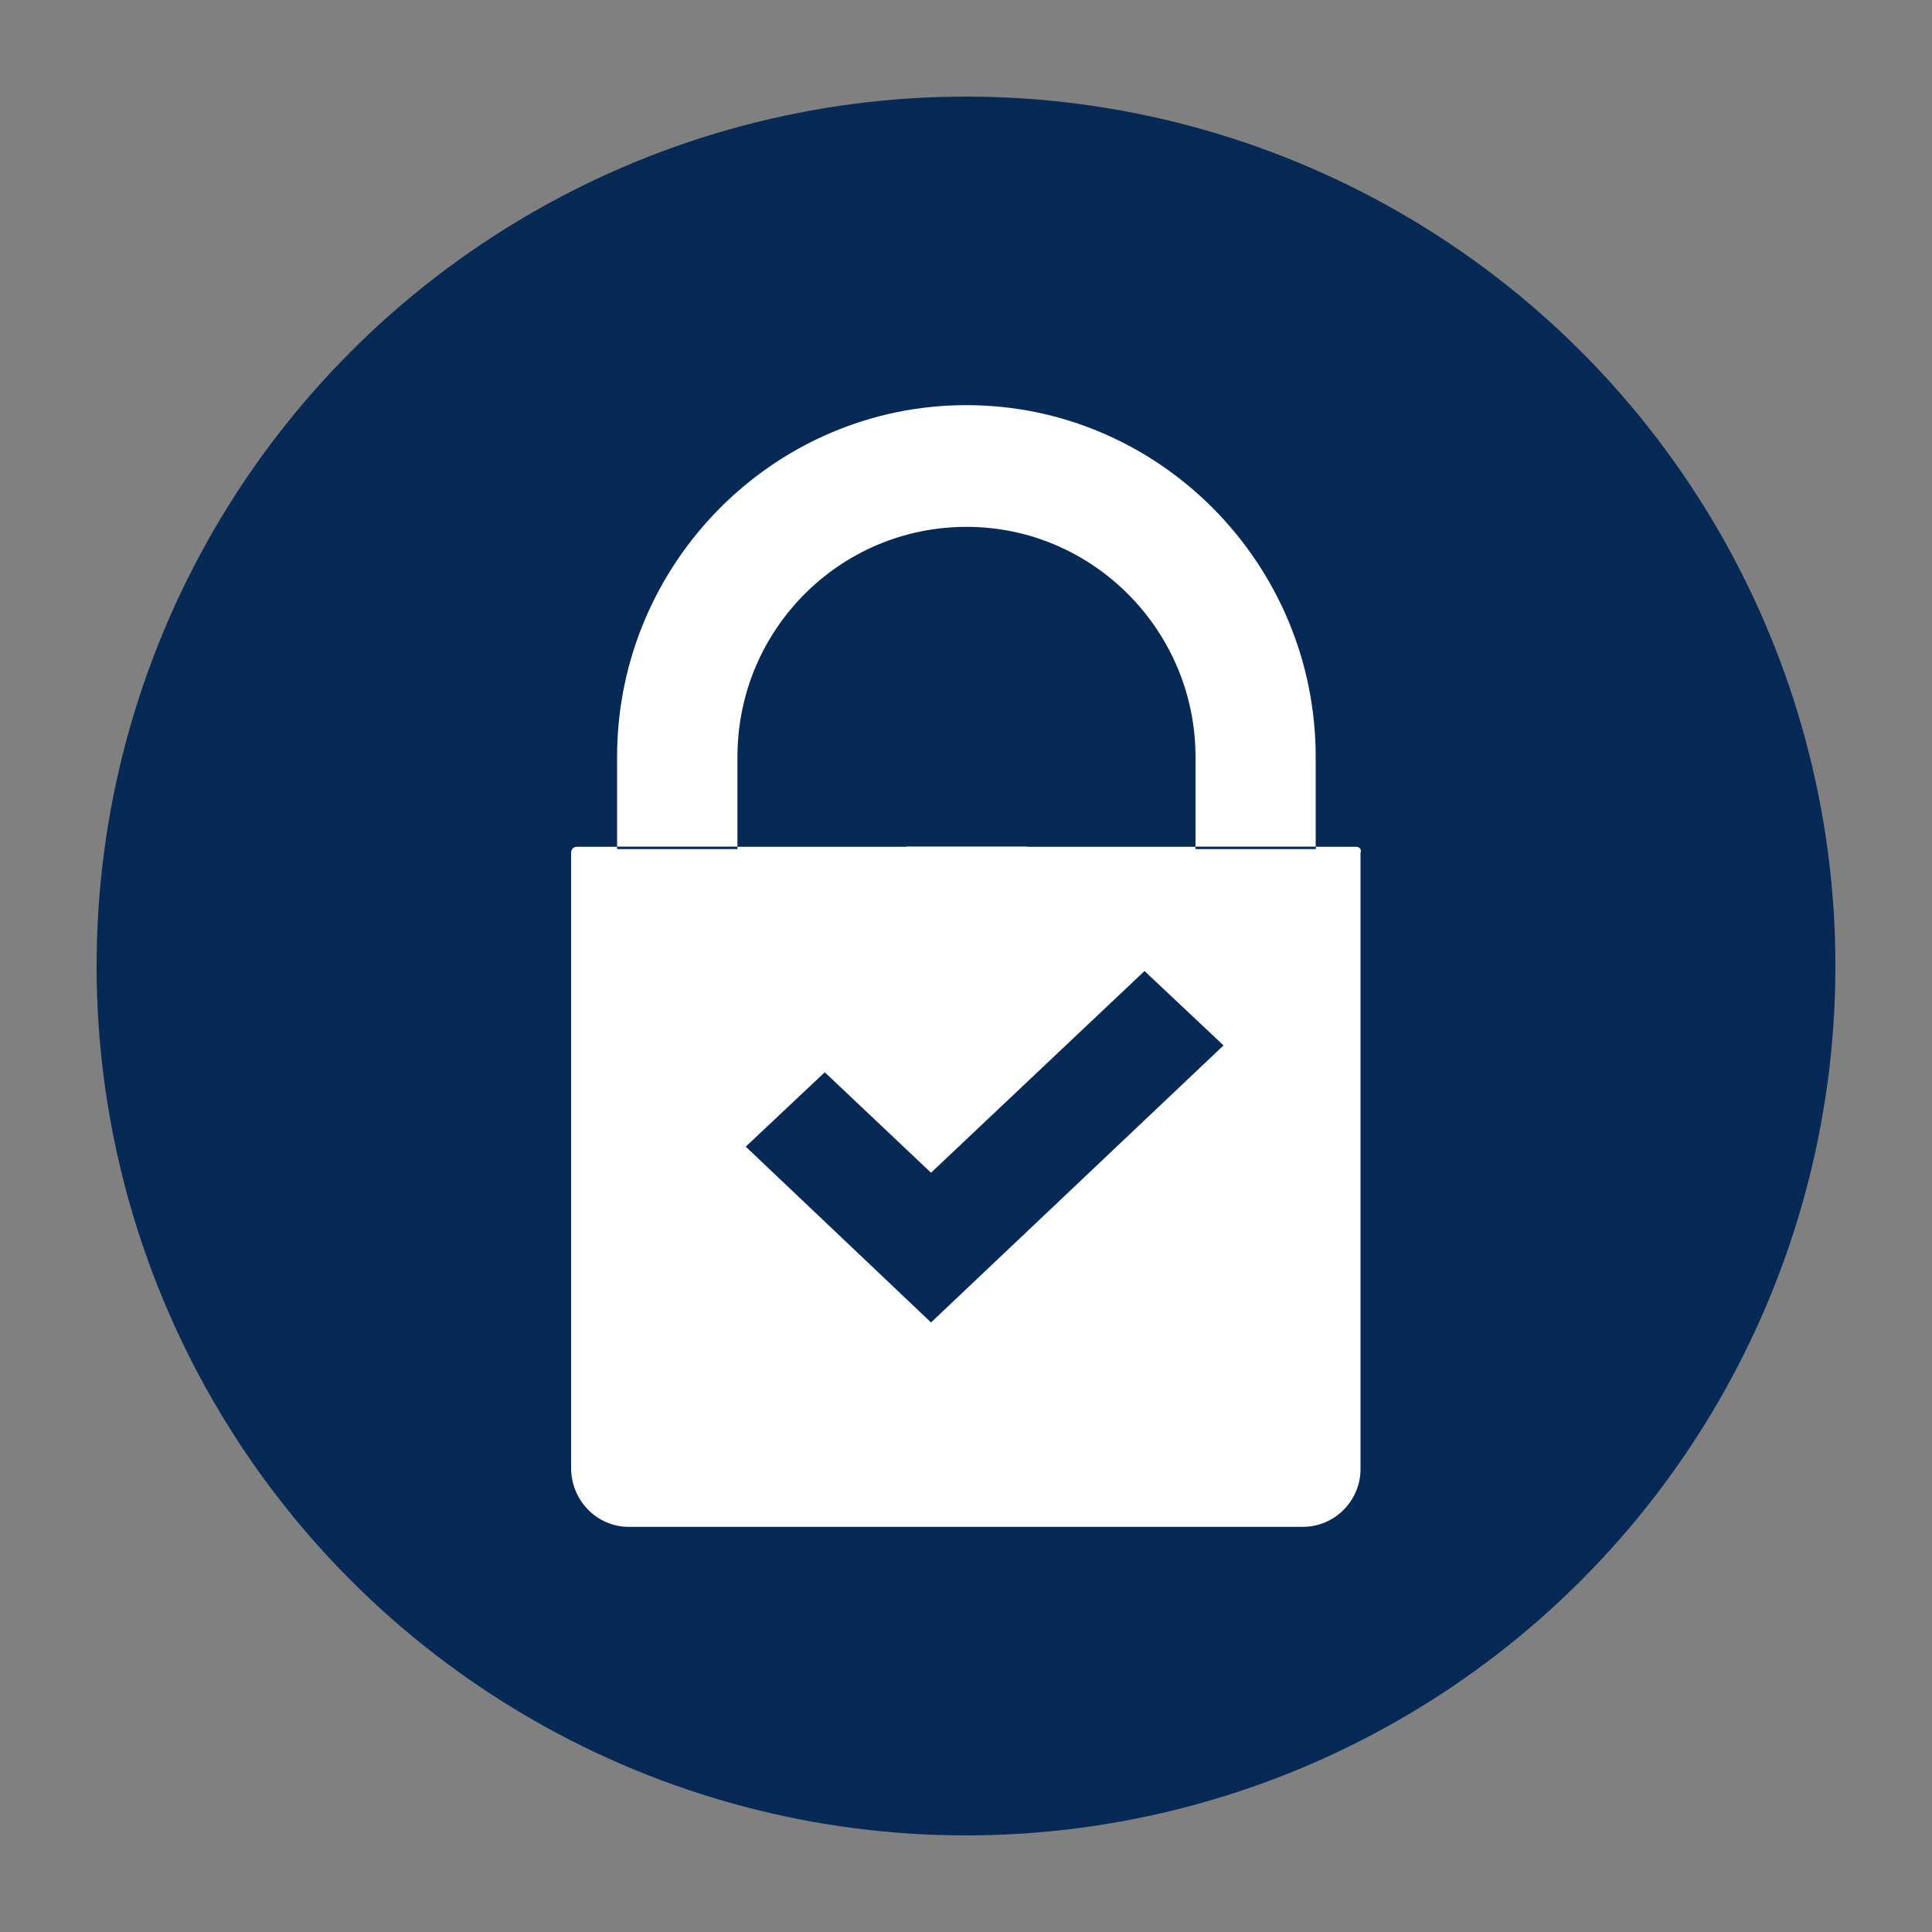 <?xml version="1.0" encoding="utf-8"?>
<!-- Generator: Adobe Illustrator 19.0.0, SVG Export Plug-In . SVG Version: 6.00 Build 0)  -->
<svg version="1.1" id="Layer_1" xmlns="http://www.w3.org/2000/svg" xmlns:xlink="http://www.w3.org/1999/xlink" x="0px" y="0px"
     viewBox="202 -80.1 1000 1000" style="enable-background:new 202 -80.1 1000 1000;" xml:space="preserve">
<rect x="202" y="-80.1" width="1000" height="1000" fill="#808080" stroke="none"/>
<style type="text/css">
    .st0{opacity:0.99;fill:rgb(6, 41, 86);enable-background:new    ;}
    .st1{fill:#FFFFFF;}
</style>
<circle id="_x3C_bg_x3E_" class="st0" cx="702" cy="419.9" r="450"/>
<g>
    <path class="st1" d="M583.7,311.7c0-66,53.1-119.1,118.6-119.1s118.5,53.8,118.5,119.1v46.4H883v-46.4
        c0-100.2-81.2-182.1-180.8-182.1s-180.8,81.9-180.8,182.1v46.4h62.3V311.7z"/>
    <path class="st1" d="M903.8,358.2h-20.7v1.2h-62.3v-1.2H583.7v1.2h-62.3v-1.2h-20.7c-1.8,0-3.1,1.2-3.1,3.1v318.3
        c0,17.1,13.5,30.6,29.9,30.6h348.8c16.5,0,29.9-13.5,29.9-29.9V361.3C906.9,359.4,905.6,358.2,903.8,358.2z M683.9,604.4l-95.9-91
        l40.9-38.5l55,52l110.5-104.4l40.9,38.5L683.9,604.4z"/>
    <rect x="671.1" y="358.2" class="st1" width="62.3" height="1.2"/>
    <rect x="671.1" y="358.2" class="st1" width="62.3" height="1.2"/>
</g>
</svg>

